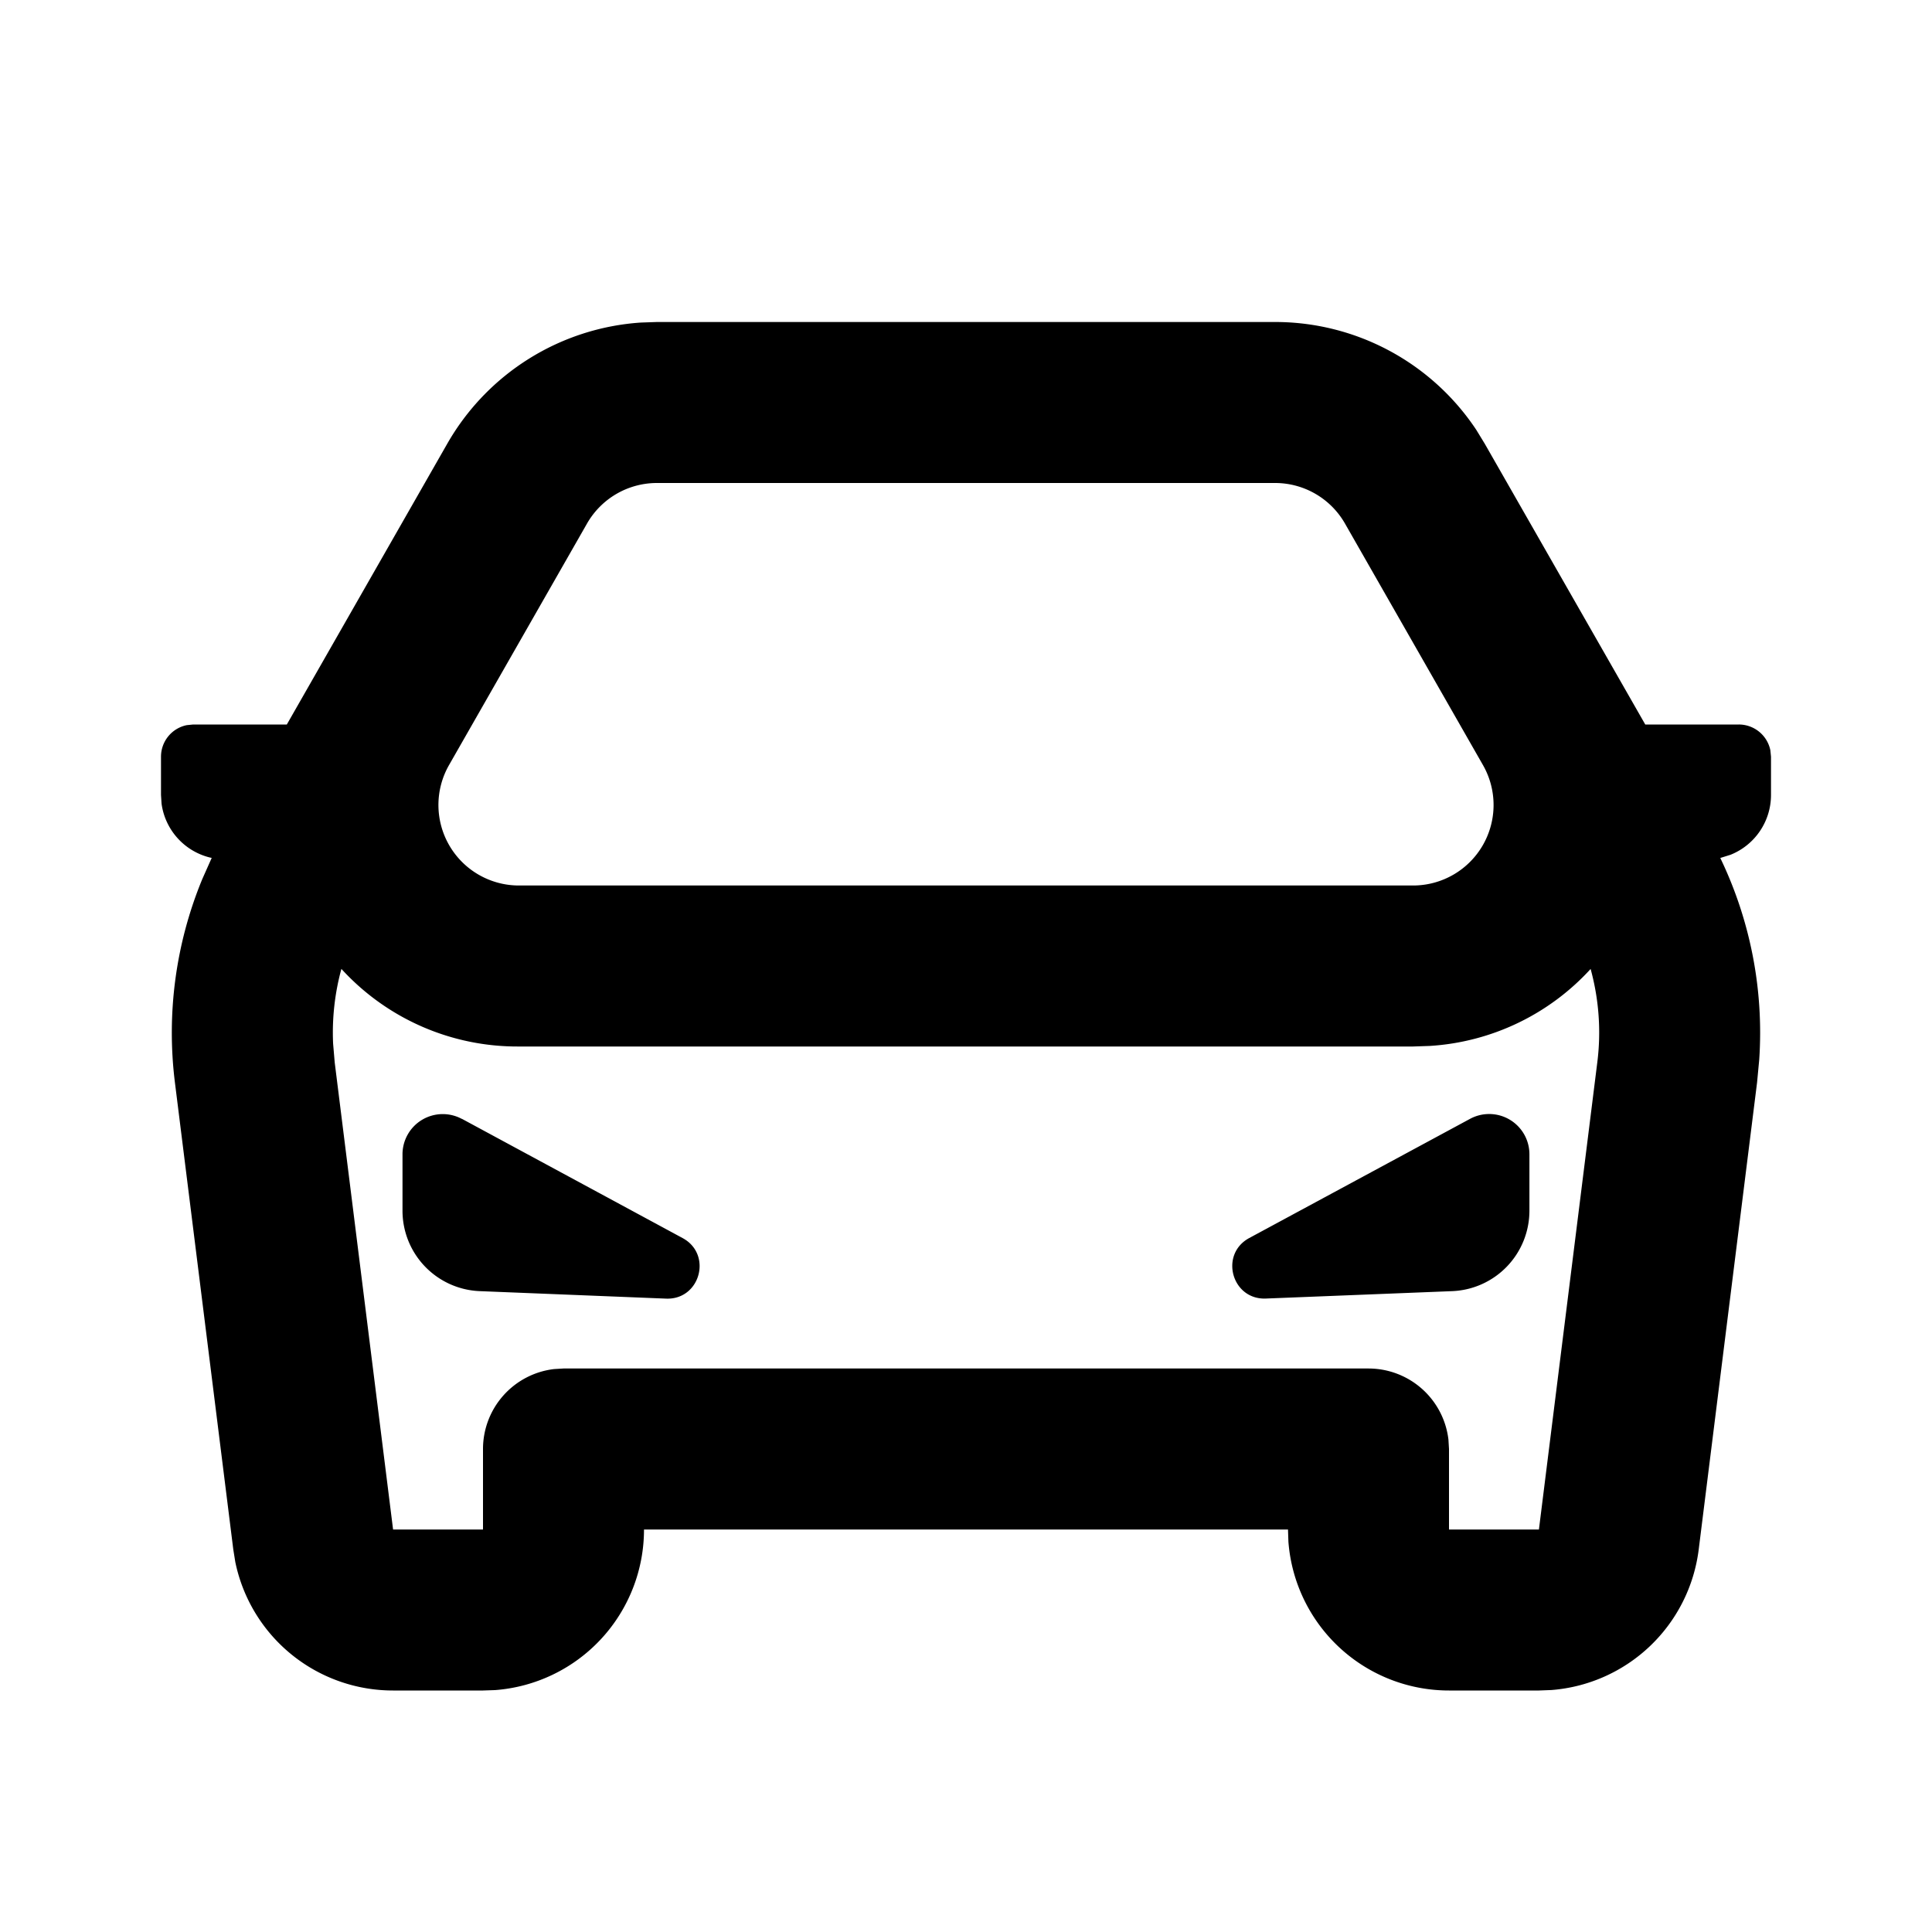 <svg xmlns="http://www.w3.org/2000/svg" width="24" height="24">
    <g fill="none">
        <path d="M24 0v24H0V0zM12.593 23.258l-.011.002-.071.035-.02.004-.014-.004-.071-.035c-.01-.004-.019-.001-.024.005l-.004.01-.017.428.005.02.01.013.104.074.015.004.012-.004.104-.074.012-.016.004-.017-.017-.427c-.002-.01-.009-.017-.017-.018m.265-.113-.013.002-.185.093-.01.01-.003.011.018.43.005.012.008.007.201.093c.012.004.023 0 .029-.008l.004-.014-.034-.614c-.003-.012-.01-.02-.02-.022m-.715.002a.023.023 0 0 0-.027.006l-.006.014-.034.614c0 .012.007.02.017.024l.015-.002.201-.093.01-.008.004-.011.017-.43-.003-.012-.01-.01z"/>
        <path fill="currentColor"
              d="M15.84 4a3 3 0 0 1 2.499 1.34l.105.172L20.438 9H21.6a.4.4 0 0 1 .392.32L22 9.4v.475a.8.8 0 0 1-.502.743l-.128.04a5 5 0 0 1 .484 2.502l-.027.287-.725 5.801a2 2 0 0 1-1.827 1.746l-.158.006H18a2 2 0 0 1-1.995-1.85L16 19H8a2 2 0 0 1-1.85 1.995L6 21H4.883a2 2 0 0 1-1.96-1.596l-.025-.156-.725-5.8a5 5 0 0 1 .34-2.528l.117-.263-.024-.005a.8.8 0 0 1-.599-.668L2 9.875V9.4a.4.4 0 0 1 .32-.392L2.4 9h1.163l1.993-3.488A3 3 0 0 1 7.96 4.007L8.16 4zm3.92 8.036a2.953 2.953 0 0 1-2 .957l-.206.007H6.446a2.96 2.96 0 0 1-2.205-.964 3 3 0 0 0-.103.928l.02.235L4.883 19H6v-1a1 1 0 0 1 .883-.993L7 17h10a1 1 0 0 1 .993.883L18 18v1h1.117l.725-5.801c.05-.392.02-.787-.083-1.163ZM5.737 13.898 8.48 15.38c.373.202.218.769-.206.752l-2.314-.093A1 1 0 0 1 5 15.04v-.7a.5.5 0 0 1 .738-.44Zm13.262.44v.701a1 1 0 0 1-.96 1l-2.314.092c-.424.017-.58-.55-.206-.752l2.742-1.48a.5.5 0 0 1 .738.44ZM15.84 6H8.16a1 1 0 0 0-.868.504l-1.714 3A1 1 0 0 0 6.446 11h11.108a1 1 0 0 0 .868-1.496l-1.714-3A1 1 0 0 0 15.839 6Z"/>
    </g>
</svg>